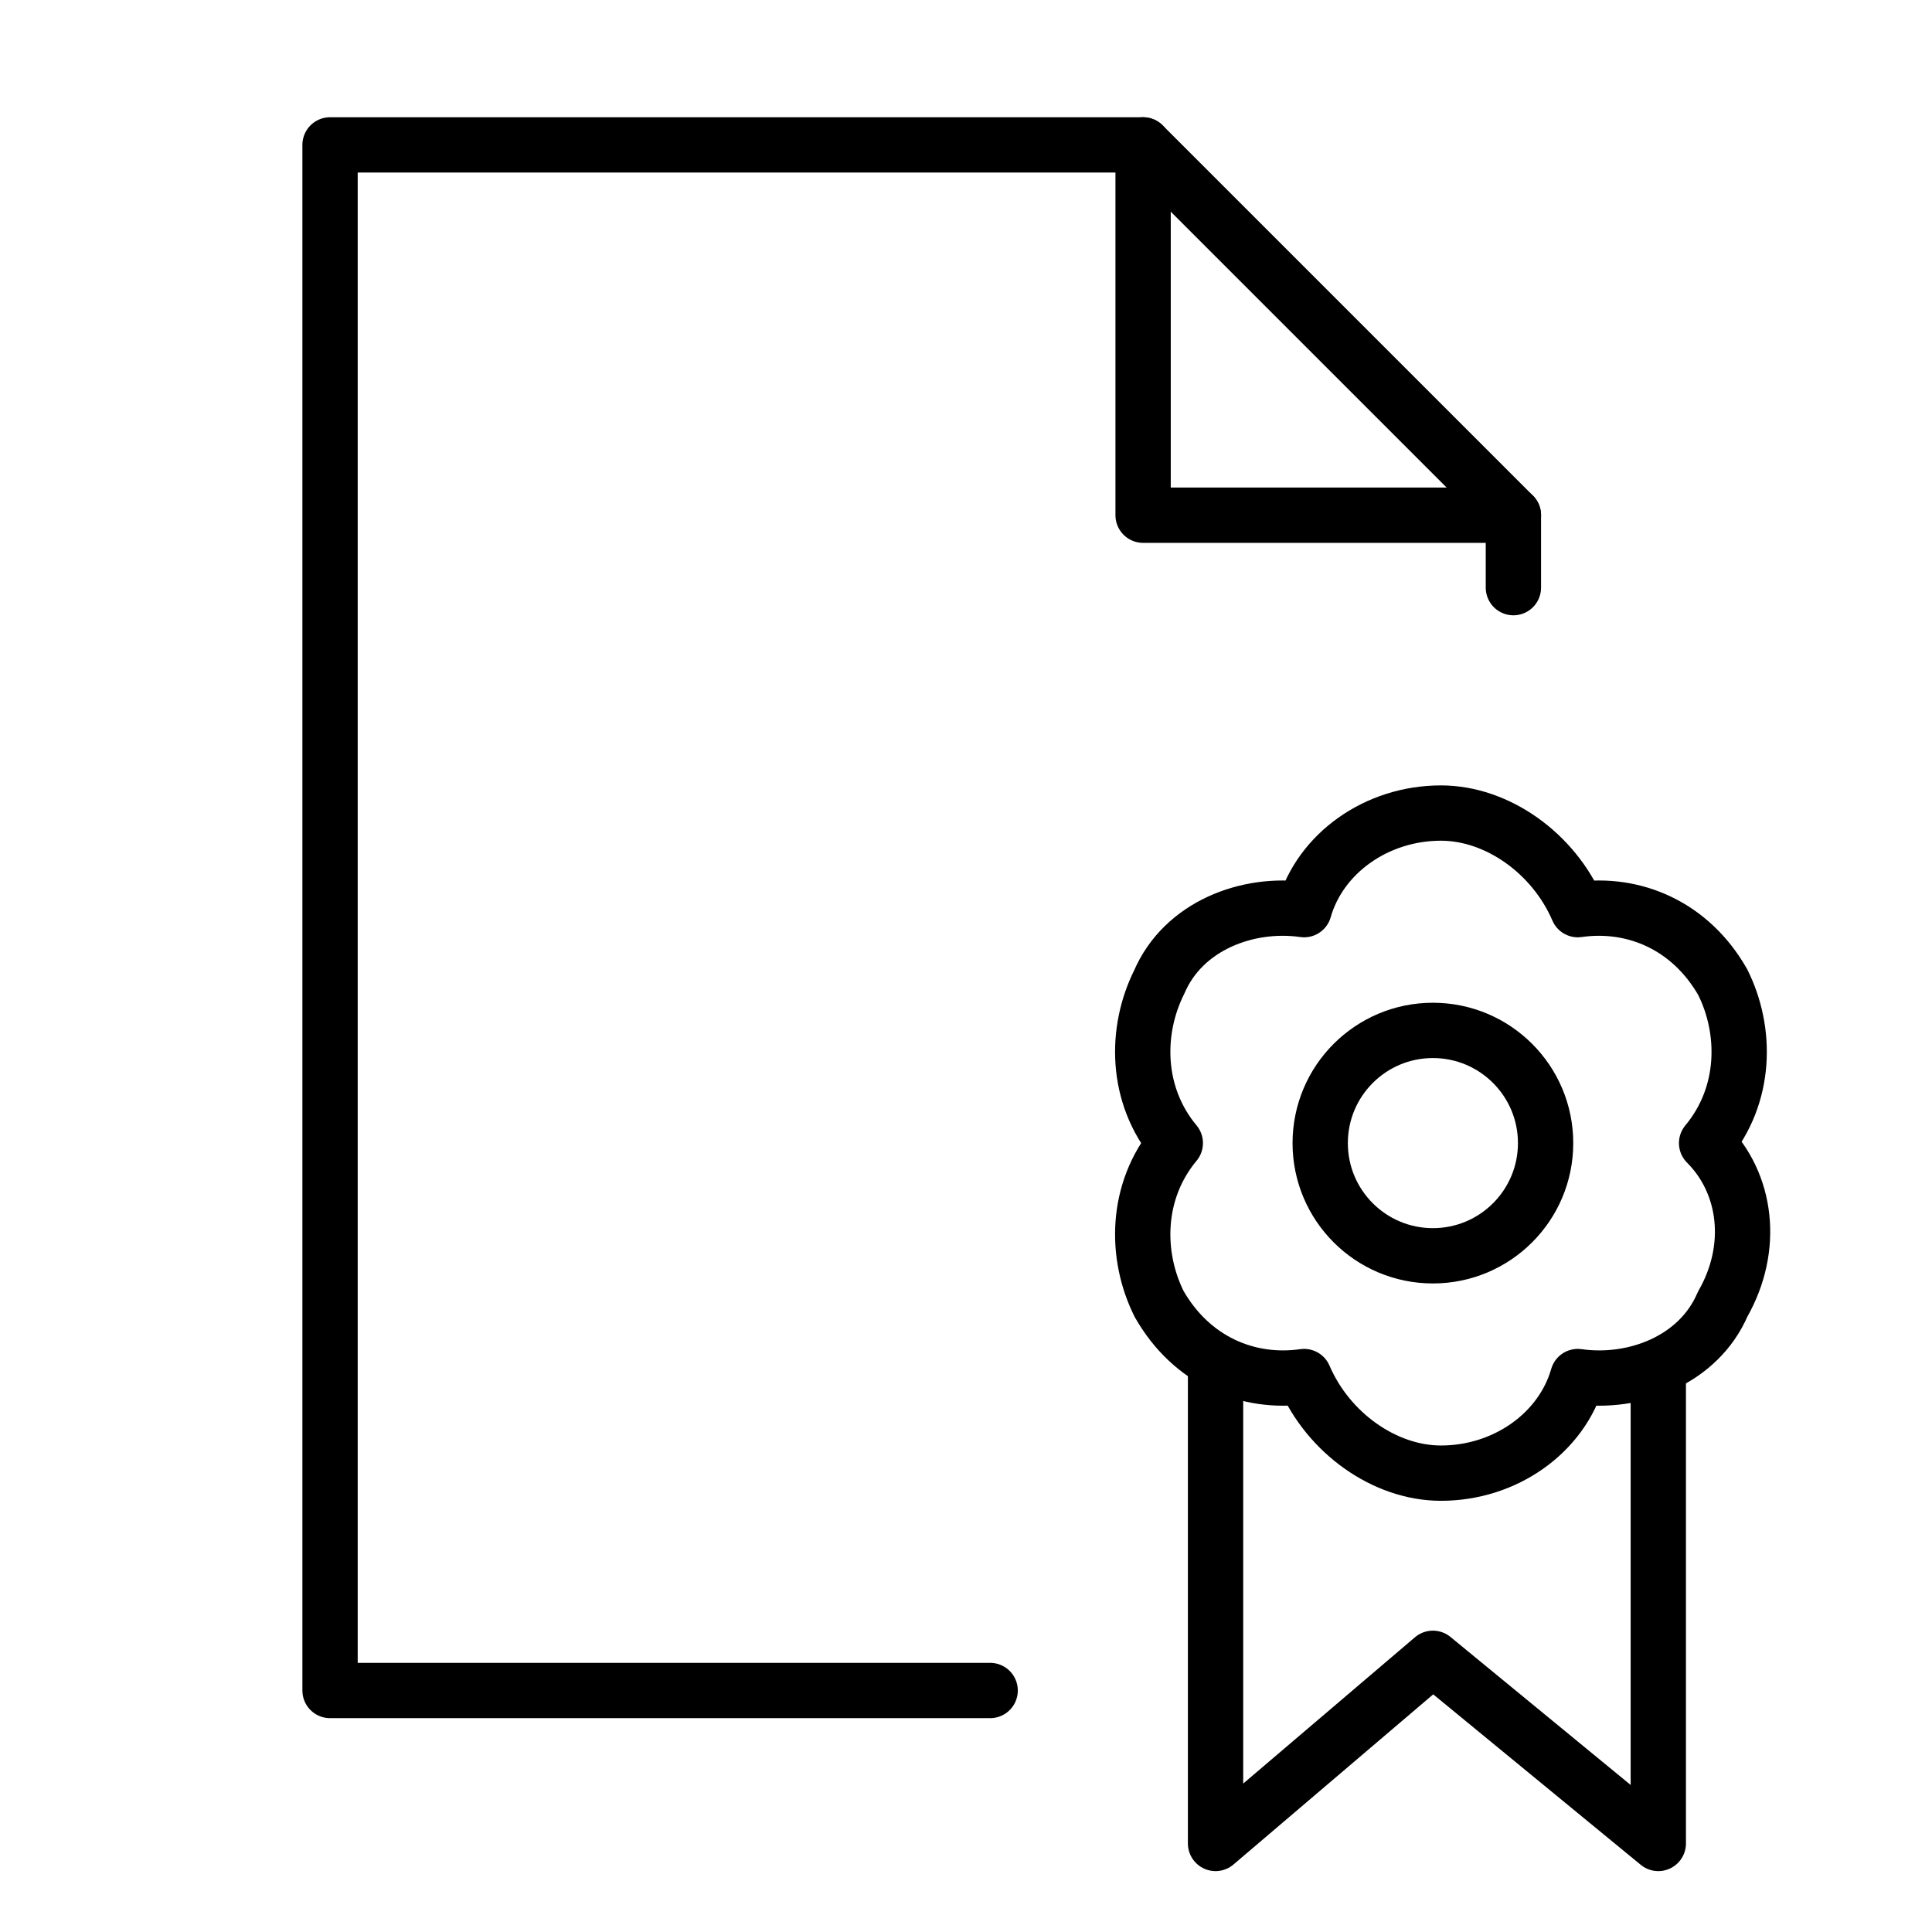 <svg aria-hidden="true" xmlns="http://www.w3.org/2000/svg" viewBox="0 0 24 24"><style>.st0{fill:none;stroke:#000;stroke-width:0.687;stroke-linecap:round;stroke-linejoin:round;} .st1{fill:none;stroke:#000;stroke-width:0.687;stroke-linejoin:round;}</style><g><path class="st0" d="M12.3 21H4.1V1.8h10.1l4.6 4.6v.9"/><path class="st0" d="M14.2 1.8v4.6h4.6"/><path class="st1" d="M20.6 16.9v6l-2.8-2.3-2.7 2.3v-6"/><circle class="st0" cx="17.8" cy="14.2" r="1.4"/><path class="st0" d="M21.2 14.2c.5-.6.5-1.4.2-2-.4-.7-1.1-1-1.8-.9-.3-.7-1-1.2-1.7-1.2-.8 0-1.5.5-1.7 1.2-.7-.1-1.5.2-1.8.9-.3.6-.3 1.4.2 2-.5.6-.5 1.4-.2 2 .4.7 1.1 1 1.8.9.3.7 1 1.2 1.7 1.2.8 0 1.5-.5 1.7-1.2.7.1 1.5-.2 1.8-.9.4-.7.3-1.5-.2-2z"/></g></svg>